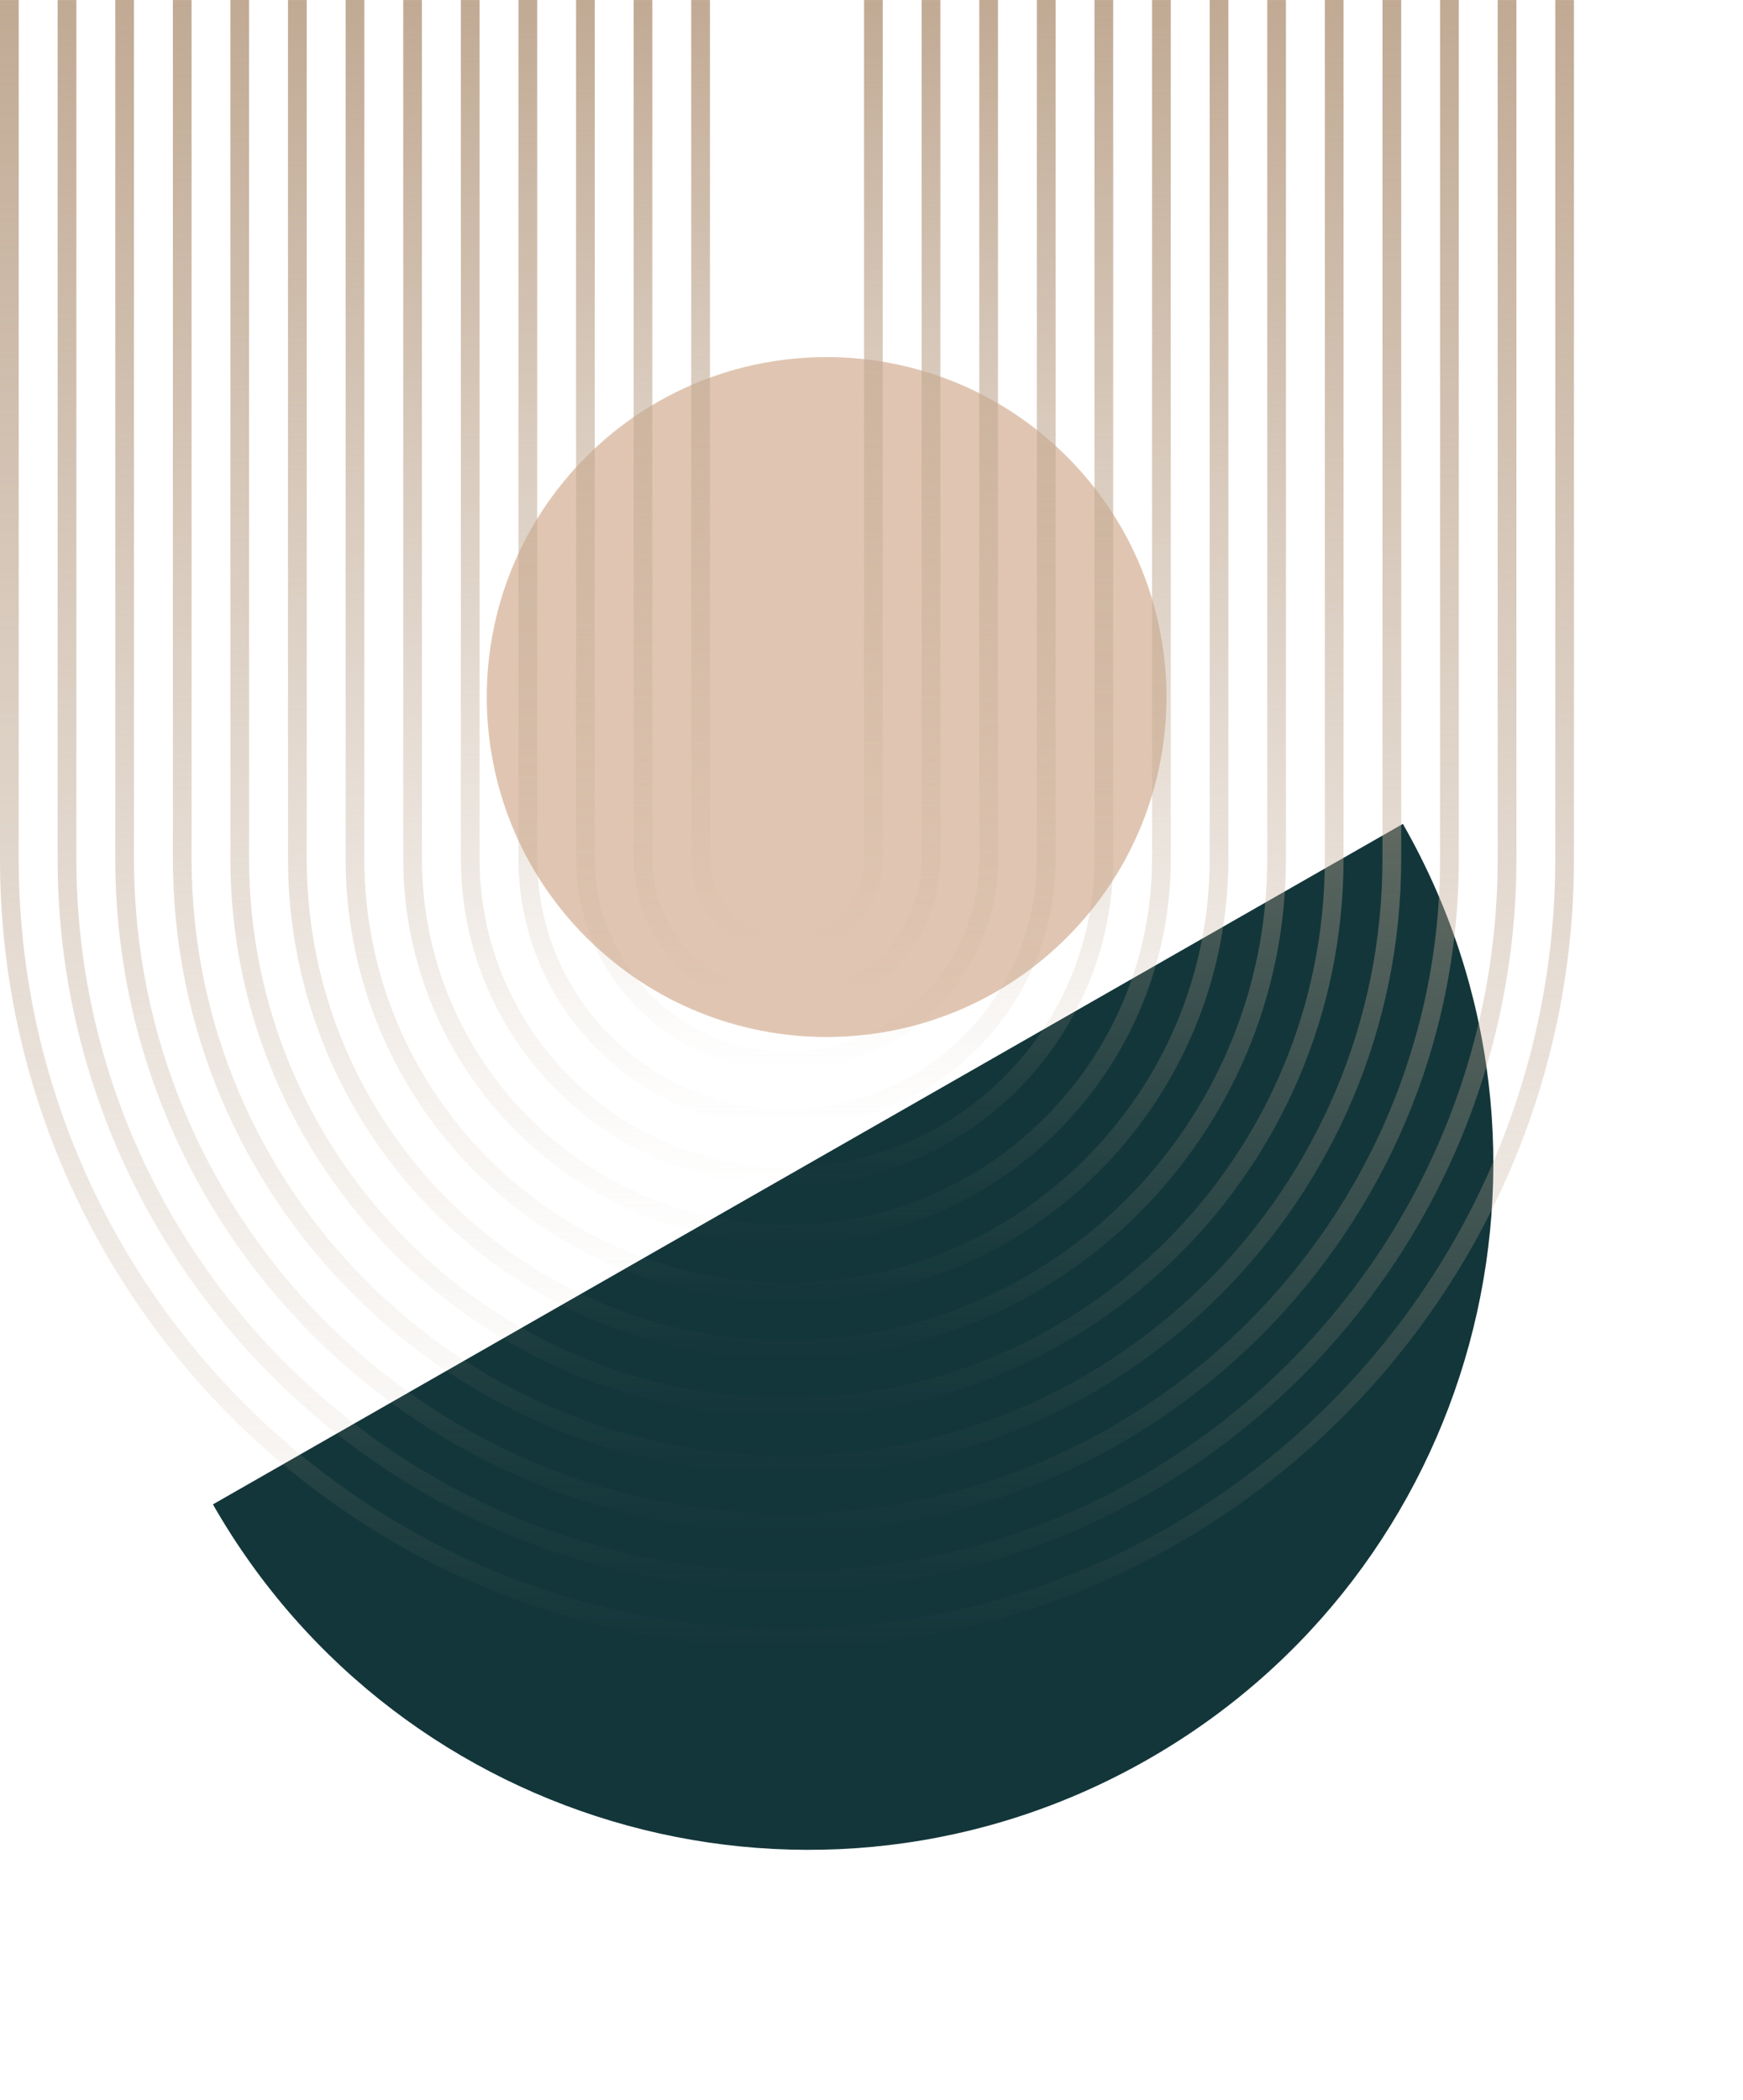 <svg width="44" height="53" viewBox="0 0 44 53" fill="none" xmlns="http://www.w3.org/2000/svg">
<path d="M14.797 11.527C11.449 14.879 11.452 20.311 14.804 23.66C18.157 27.008 23.588 27.005 26.937 23.652C30.285 20.3 30.282 14.868 26.93 11.52C23.577 8.171 18.145 8.175 14.797 11.527Z" fill="#E0C6B2"/>
<path d="M28.98 44.397C37.276 39.655 40.156 29.087 35.414 20.791L5.375 37.963C10.117 46.259 20.685 49.139 28.98 44.397Z" fill="#13363A"/>
<path d="M19.867 41.584C30.821 41.584 39.733 32.652 39.733 21.674L39.733 0.001H39.261L39.261 21.674C39.261 32.392 30.561 41.111 19.866 41.111C9.172 41.111 0.472 32.392 0.472 21.674L0.472 0.001H-0L-0 21.674C-0 32.652 8.912 41.584 19.866 41.584H19.867Z" fill="url(#paint0_linear_2326_3185)"/>
<path d="M19.868 40.127C30.02 40.127 38.28 31.849 38.28 21.675L38.28 0.001H37.807L37.807 21.675C37.807 31.588 29.76 39.654 19.867 39.654C9.975 39.654 1.928 31.588 1.928 21.675L1.928 0.001H1.455L1.455 21.675C1.455 31.849 9.715 40.127 19.867 40.127H19.868Z" fill="url(#paint1_linear_2326_3185)"/>
<path d="M19.868 38.669C29.218 38.669 36.826 31.044 36.826 21.673L36.826 -0.001H36.353L36.353 21.673C36.353 30.783 28.958 38.195 19.868 38.195C10.777 38.195 3.382 30.783 3.382 21.673L3.382 -0.001H2.91L2.91 21.673C2.91 31.044 10.517 38.669 19.868 38.669Z" fill="url(#paint2_linear_2326_3185)"/>
<path d="M19.868 37.212C28.417 37.212 35.372 30.242 35.372 21.674L35.372 0.001H34.899L34.899 21.674C34.899 29.981 28.156 36.739 19.868 36.739C11.579 36.739 4.836 29.981 4.836 21.674V0.001H4.364V21.674C4.364 30.242 11.319 37.212 19.868 37.212Z" fill="url(#paint3_linear_2326_3185)"/>
<path d="M19.866 35.755C27.613 35.755 33.916 29.438 33.916 21.674L33.916 0H33.444L33.444 21.674C33.444 29.177 27.353 35.282 19.866 35.282C12.379 35.282 6.288 29.177 6.288 21.674L6.288 0H5.816L5.816 21.674C5.816 29.438 12.119 35.755 19.865 35.755H19.866Z" fill="url(#paint4_linear_2326_3185)"/>
<path d="M19.867 34.297C26.812 34.297 32.462 28.634 32.462 21.674L32.462 0.001H31.99L31.99 21.674C31.99 28.374 26.552 33.825 19.866 33.825C13.181 33.825 7.743 28.374 7.743 21.674L7.743 0.001H7.27L7.27 21.674C7.27 28.634 12.921 34.297 19.866 34.297H19.867Z" fill="url(#paint5_linear_2326_3185)"/>
<path d="M19.867 32.84C26.011 32.84 31.009 27.831 31.009 21.674L31.009 0H30.537L30.537 21.674C30.537 27.57 25.75 32.367 19.867 32.367C13.983 32.367 9.197 27.57 9.197 21.674L9.197 0H8.725L8.725 21.674C8.725 27.831 13.723 32.84 19.866 32.84H19.867Z" fill="url(#paint6_linear_2326_3185)"/>
<path d="M19.867 31.383C25.209 31.383 29.555 27.028 29.555 21.674L29.555 0.001H29.082L29.082 21.674C29.082 26.767 24.948 30.91 19.867 30.91C14.785 30.91 10.651 26.767 10.651 21.674L10.651 0.001H10.179L10.179 21.674C10.179 27.028 14.525 31.383 19.867 31.383H19.867Z" fill="url(#paint7_linear_2326_3185)"/>
<path d="M19.867 29.926C24.408 29.926 28.101 26.225 28.101 21.674L28.101 0.001H27.629L27.629 21.674C27.629 25.964 24.147 29.453 19.867 29.453C15.588 29.453 12.106 25.964 12.106 21.674L12.106 0.001H11.634L11.634 21.674C11.634 26.225 15.327 29.926 19.867 29.926Z" fill="url(#paint8_linear_2326_3185)"/>
<path d="M19.868 28.468C23.606 28.468 26.648 25.421 26.648 21.674L26.648 0H26.175L26.175 21.674C26.175 25.159 23.346 27.995 19.868 27.995C16.39 27.995 13.561 25.159 13.561 21.674L13.561 0H13.088L13.088 21.674C13.088 25.42 16.129 28.468 19.868 28.468Z" fill="url(#paint9_linear_2326_3185)"/>
<path d="M19.868 27.011C22.804 27.011 25.193 24.617 25.193 21.674L25.193 0H24.721L24.721 21.674C24.721 24.356 22.544 26.538 19.868 26.538C17.191 26.538 15.014 24.356 15.014 21.674L15.014 0H14.542L14.542 21.674C14.542 24.617 16.931 27.011 19.867 27.011H19.868Z" fill="url(#paint10_linear_2326_3185)"/>
<path d="M19.867 25.554C22.002 25.554 23.738 23.813 23.738 21.674L23.738 0.001H23.266L23.266 21.674C23.266 23.552 21.741 25.081 19.867 25.081C17.992 25.081 16.467 23.553 16.467 21.674L16.467 0.001H15.995L15.995 21.674C15.995 23.813 17.731 25.554 19.866 25.554H19.867Z" fill="url(#paint11_linear_2326_3185)"/>
<path d="M19.867 24.097C21.2 24.097 22.284 23.011 22.284 21.675L22.284 0.001H21.812L21.812 21.675C21.812 22.75 20.939 23.624 19.866 23.624C18.794 23.624 17.922 22.75 17.922 21.675L17.922 0.001H17.449L17.449 21.675C17.449 23.011 18.534 24.097 19.866 24.097H19.867Z" fill="url(#paint12_linear_2326_3185)"/>
<defs>
<linearGradient id="paint0_linear_2326_3185" x1="19.866" y1="41.584" x2="19.866" y2="0.001" gradientUnits="userSpaceOnUse">
<stop stop-color="#C1AA94" stop-opacity="0"/>
<stop offset="1" stop-color="#C1AA94"/>
</linearGradient>
<linearGradient id="paint1_linear_2326_3185" x1="19.867" y1="40.127" x2="19.867" y2="0.001" gradientUnits="userSpaceOnUse">
<stop stop-color="#C1AA94" stop-opacity="0"/>
<stop offset="1" stop-color="#C1AA94"/>
</linearGradient>
<linearGradient id="paint2_linear_2326_3185" x1="19.868" y1="38.669" x2="19.868" y2="-0.001" gradientUnits="userSpaceOnUse">
<stop stop-color="#C1AA94" stop-opacity="0"/>
<stop offset="1" stop-color="#C1AA94"/>
</linearGradient>
<linearGradient id="paint3_linear_2326_3185" x1="19.868" y1="37.212" x2="19.868" y2="0.001" gradientUnits="userSpaceOnUse">
<stop stop-color="#C1AA94" stop-opacity="0"/>
<stop offset="1" stop-color="#C1AA94"/>
</linearGradient>
<linearGradient id="paint4_linear_2326_3185" x1="19.866" y1="35.755" x2="19.866" y2="0" gradientUnits="userSpaceOnUse">
<stop stop-color="#C1AA94" stop-opacity="0"/>
<stop offset="1" stop-color="#C1AA94"/>
</linearGradient>
<linearGradient id="paint5_linear_2326_3185" x1="19.866" y1="34.297" x2="19.866" y2="0.001" gradientUnits="userSpaceOnUse">
<stop stop-color="#C1AA94" stop-opacity="0"/>
<stop offset="1" stop-color="#C1AA94"/>
</linearGradient>
<linearGradient id="paint6_linear_2326_3185" x1="19.867" y1="32.84" x2="19.867" y2="0" gradientUnits="userSpaceOnUse">
<stop stop-color="#C1AA94" stop-opacity="0"/>
<stop offset="1" stop-color="#C1AA94"/>
</linearGradient>
<linearGradient id="paint7_linear_2326_3185" x1="19.867" y1="31.383" x2="19.867" y2="0.001" gradientUnits="userSpaceOnUse">
<stop stop-color="#C1AA94" stop-opacity="0"/>
<stop offset="1" stop-color="#C1AA94"/>
</linearGradient>
<linearGradient id="paint8_linear_2326_3185" x1="19.867" y1="29.926" x2="19.867" y2="0.001" gradientUnits="userSpaceOnUse">
<stop stop-color="#C1AA94" stop-opacity="0"/>
<stop offset="1" stop-color="#C1AA94"/>
</linearGradient>
<linearGradient id="paint9_linear_2326_3185" x1="19.868" y1="28.468" x2="19.868" y2="0" gradientUnits="userSpaceOnUse">
<stop stop-color="#C1AA94" stop-opacity="0"/>
<stop offset="1" stop-color="#C1AA94"/>
</linearGradient>
<linearGradient id="paint10_linear_2326_3185" x1="19.868" y1="27.011" x2="19.868" y2="0" gradientUnits="userSpaceOnUse">
<stop stop-color="#C1AA94" stop-opacity="0"/>
<stop offset="1" stop-color="#C1AA94"/>
</linearGradient>
<linearGradient id="paint11_linear_2326_3185" x1="19.867" y1="25.554" x2="19.867" y2="0.001" gradientUnits="userSpaceOnUse">
<stop stop-color="#C1AA94" stop-opacity="0"/>
<stop offset="1" stop-color="#C1AA94"/>
</linearGradient>
<linearGradient id="paint12_linear_2326_3185" x1="19.867" y1="24.097" x2="19.867" y2="0.001" gradientUnits="userSpaceOnUse">
<stop stop-color="#C1AA94" stop-opacity="0"/>
<stop offset="1" stop-color="#C1AA94"/>
</linearGradient>
</defs>
</svg>
